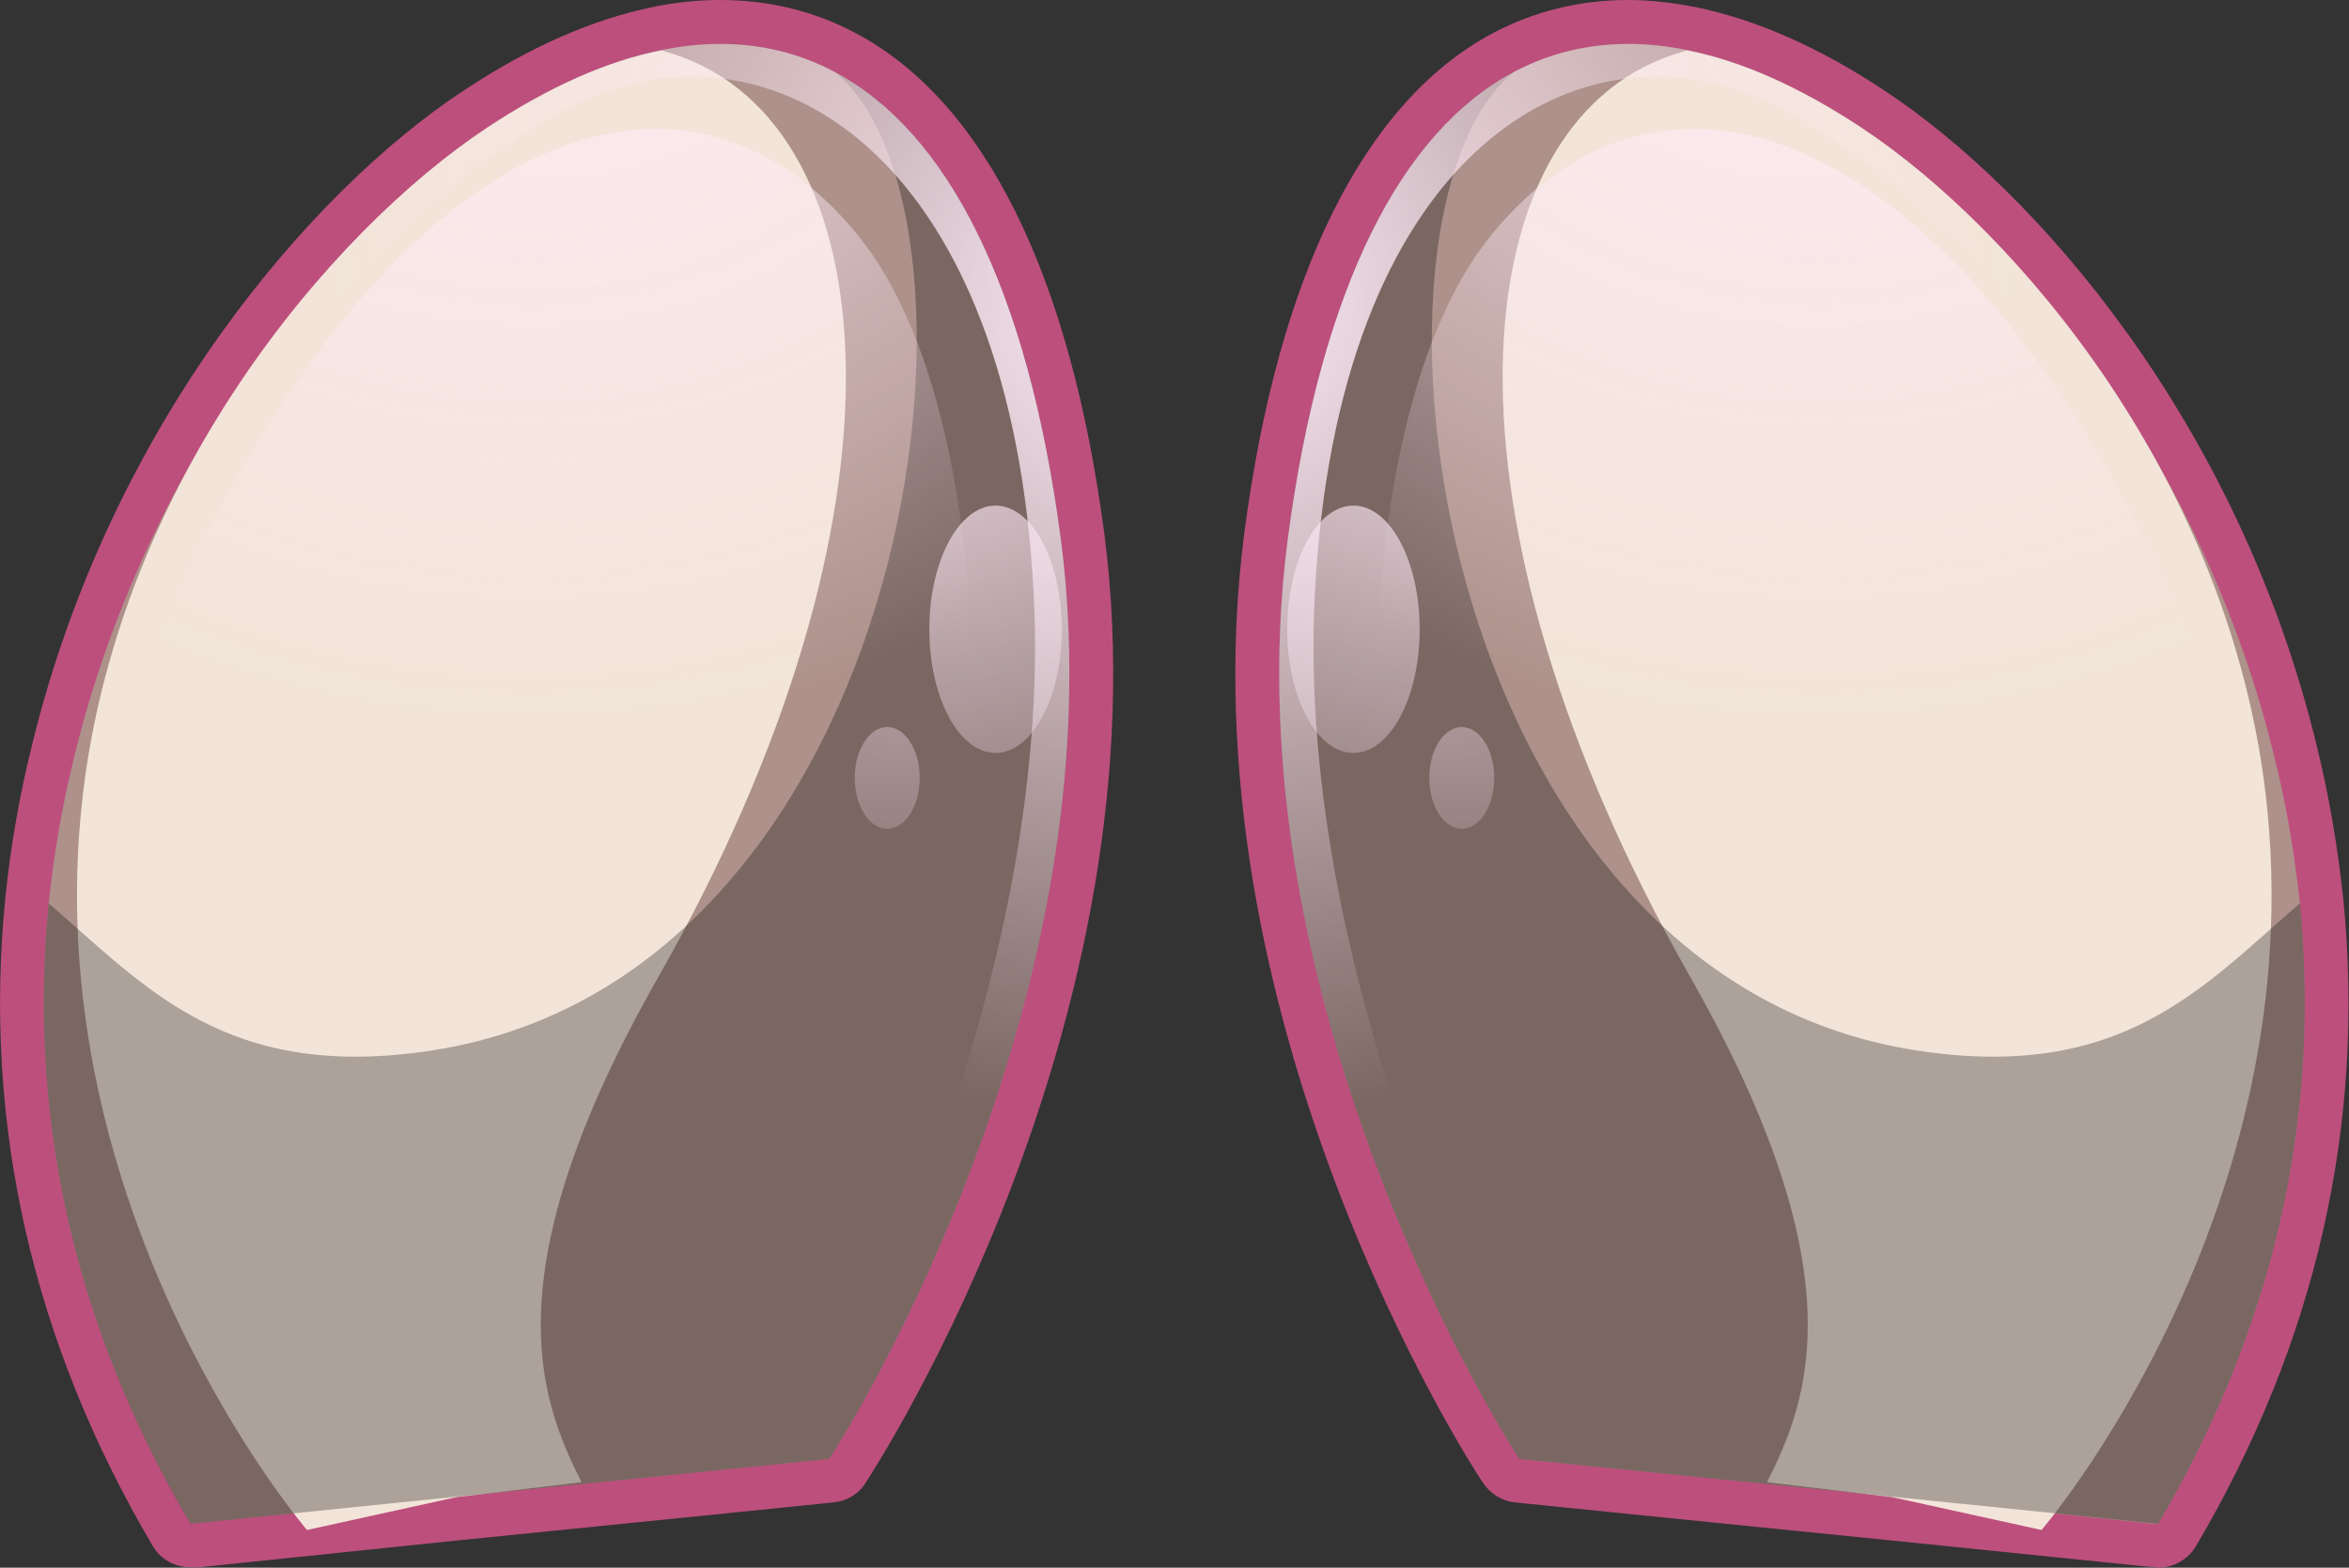 <?xml version="1.0" encoding="UTF-8"?>
<svg xmlns="http://www.w3.org/2000/svg" xmlns:xlink="http://www.w3.org/1999/xlink" viewBox="0 0 53.56 35.75">
  <rect x="0" y="0" width="53.56" height="35.75" fill="#333333" stroke="none"/>
  <defs>
    <style>
      .cls-1 {
        fill: url(#radial-gradient-8);
      }

      .cls-1, .cls-2, .cls-3, .cls-4, .cls-5, .cls-6, .cls-7, .cls-8, .cls-9 {
        mix-blend-mode: overlay;
      }

      .cls-2 {
        fill: url(#radial-gradient-3);
      }

      .cls-3 {
        fill: url(#radial-gradient-2);
      }

      .cls-4 {
        fill: url(#radial-gradient-7);
      }

      .cls-5 {
        fill: url(#radial-gradient-5);
      }

      .cls-6 {
        fill: url(#radial-gradient-6);
      }

      .cls-7 {
        fill: url(#radial-gradient-4);
      }

      .cls-10 {
        fill: #bd4f7d;
      }

      .cls-11 {
        fill: #ad918a;
      }

      .cls-12 {
        fill: #f2e4d8;
      }

      .cls-13 {
        isolation: isolate;
      }

      .cls-8 {
        fill: url(#radial-gradient);
      }

      .cls-9 {
        opacity: .29;
      }
    </style>
    <radialGradient id="radial-gradient" cx="41.48" cy="-5.07" fx="41.48" fy="-5.07" r="31.07" gradientUnits="userSpaceOnUse">
      <stop offset="0" stop-color="#ffebf8"/>
      <stop offset=".7" stop-color="#ffebf8" stop-opacity="0"/>
    </radialGradient>
    <radialGradient id="radial-gradient-2" cx="27.69" cy="6.97" fx="27.69" fy="6.97" r="26.46" xlink:href="#radial-gradient"/>
    <radialGradient id="radial-gradient-3" cx="33.05" cy="5.82" fx="33.05" fy="5.82" r="23.72" xlink:href="#radial-gradient"/>
    <radialGradient id="radial-gradient-4" cx="33.05" cy="5.82" fx="33.05" fy="5.82" r="23.72" xlink:href="#radial-gradient"/>
    <radialGradient id="radial-gradient-5" cx="432.97" cy="-5.07" fx="432.97" fy="-5.07" r="31.07" gradientTransform="translate(445.04) rotate(-180) scale(1 -1)" xlink:href="#radial-gradient"/>
    <radialGradient id="radial-gradient-6" cx="419.17" cy="6.97" fx="419.17" fy="6.97" r="26.46" gradientTransform="translate(445.04) rotate(-180) scale(1 -1)" xlink:href="#radial-gradient"/>
    <radialGradient id="radial-gradient-7" cx="424.53" cy="5.82" fx="424.53" fy="5.82" r="23.72" gradientTransform="translate(445.04) rotate(-180) scale(1 -1)" xlink:href="#radial-gradient"/>
    <radialGradient id="radial-gradient-8" cx="424.53" cy="5.82" fx="424.53" fy="5.82" r="23.72" gradientTransform="translate(445.04) rotate(-180) scale(1 -1)" xlink:href="#radial-gradient"/>
  </defs>
  <g class="cls-13">
    <g id="Layer_2" data-name="Layer 2">
      <g id="Layer_1-2" data-name="Layer 1">
        <g>
          <g>
            <g>
              <path class="cls-11" d="M34.59,33.76c-.15-.02-.28-.1-.37-.22-.28-.42-6.77-10.46-5.36-21.3.75-5.75,2.63-9.57,5.42-11.05.87-.46,1.83-.7,2.84-.7.46,0,.95.05,1.43.15,1.31.26,2.71.88,4.16,1.84,3.6,2.38,7.98,7.84,9.63,14.66.27,1.07.47,2.22.59,3.4.5,5.04-.61,9.9-3.3,14.46-.09.15-.25.25-.43.25-.02,0-14.62-1.48-14.62-1.48Z"/>
              <path class="cls-10" d="M37.13,1c.43,0,.88.05,1.33.14,1.25.25,2.58.84,3.98,1.77,3.63,2.4,7.82,7.74,9.42,14.36.27,1.08.46,2.19.58,3.33.44,4.45-.37,9.3-3.23,14.15h-.1s-5.97-.62-5.97-.62l-3.97-.4-3.85-.39-.68-.07s-6.68-10.18-5.28-20.96c.76-5.79,2.61-9.32,5.16-10.67.8-.42,1.67-.64,2.61-.64M37.13,0h0c-1.1,0-2.13.25-3.08.75-2.94,1.56-4.91,5.51-5.68,11.42-1.43,11.02,5.15,21.21,5.44,21.64.17.25.43.42.73.45l.68.07,3.85.39,3.97.4,5.97.61h.1s.07.02.1.02c.35,0,.68-.19.86-.49,2.74-4.65,3.87-9.61,3.36-14.76-.13-1.21-.33-2.38-.6-3.47-1.79-7.42-6.42-12.69-9.84-14.95-1.5-1-2.96-1.64-4.34-1.92-.52-.1-1.03-.16-1.53-.16h0Z"/>
            </g>
            <path class="cls-12" d="M51.66,18.11c1.12,9.52-5.11,16.78-5.11,16.78l-3.41-.75-2.85-.34c.96-1.9,2.08-4.79-1.75-11.52-6.03-10.6-5.24-19.4-.4-21.03.1-.03.22-.07.32-.1,1.25.24,2.58.84,3.98,1.76,3.62,2.4,8.38,8.09,9.22,15.2Z"/>
            <path class="cls-9" d="M49.21,34.75l-6.07-.62-3.97-.4-4.53-.46s-6.68-10.18-5.28-20.96c.76-5.79,2.61-9.32,5.16-10.67-3.96,3.2-1.97,20.56,9.15,22.31,4.72.74,6.57-1.46,8.77-3.35.44,4.45-.37,9.3-3.23,14.15Z"/>
            <path class="cls-8" d="M49.58,31.44s4.72-8.3-.38-18.6c-5.11-10.3-11.4-12.13-15.19-7.49s-3.49,18.04,1.06,26.21"/>
            <path class="cls-3" d="M49.21,34.75h-.1c1.19-2.33,3.2-6.6,3.12-11.82-.16-10.92-7.99-18.98-12.22-20.73-4.24-1.74-9.52,1.45-10.03,11.35-.46,8.98,4.45,18.18,5.34,19.79l-.68-.07s-6.68-10.18-5.28-20.96c.76-5.79,2.61-9.32,5.16-10.67,1.17-.62,2.5-.79,3.94-.5,1.25.25,2.58.84,3.98,1.77,3.63,2.4,7.82,7.74,9.42,14.36.27,1.08.46,2.19.58,3.33.44,4.45-.37,9.3-3.23,14.15Z"/>
            <ellipse class="cls-2" cx="30.86" cy="14.35" rx="1.51" ry="2.82"/>
            <ellipse class="cls-7" cx="33.33" cy="17.74" rx=".74" ry="1.16"/>
          </g>
          <g>
            <g>
              <path class="cls-11" d="M4.34,35.25c-.18,0-.34-.09-.43-.25C1.23,30.45.12,25.58.62,20.55c.12-1.18.32-2.33.59-3.4C2.86,10.33,7.23,4.87,10.84,2.49c1.44-.96,2.84-1.58,4.16-1.84.48-.1.97-.15,1.43-.15,1.02,0,1.97.23,2.84.7,2.79,1.48,4.67,5.3,5.42,11.05,1.41,10.84-5.08,20.88-5.36,21.3-.08.13-.22.21-.37.22,0,0-14.6,1.48-14.62,1.48Z"/>
              <path class="cls-10" d="M16.42,1c.93,0,1.81.21,2.61.64,2.55,1.35,4.4,4.88,5.16,10.67,1.4,10.78-5.28,20.96-5.28,20.96l-.68.07-3.85.39-3.97.4-5.97.61h-.1c-2.86-4.84-3.67-9.69-3.23-14.14.12-1.14.31-2.25.58-3.33C3.29,10.65,7.48,5.31,11.11,2.91c1.4-.93,2.73-1.52,3.98-1.77.46-.09.9-.14,1.33-.14M16.42,0c-.5,0-1.01.05-1.53.16-1.38.28-2.84.92-4.34,1.92C7.14,4.33,2.52,9.61.72,17.03c-.27,1.09-.48,2.26-.6,3.46-.51,5.15.62,10.11,3.36,14.76.18.31.51.49.86.49.03,0,.07,0,.1,0h.1s5.97-.62,5.97-.62l3.97-.4,3.85-.39.68-.07c.3-.03.57-.19.73-.45.28-.43,6.87-10.62,5.44-21.64-.78-5.92-2.74-9.87-5.68-11.42-.94-.5-1.98-.75-3.08-.75h0Z"/>
            </g>
            <path class="cls-12" d="M1.89,18.11c-1.12,9.52,5.11,16.78,5.11,16.78l3.41-.75,2.85-.34c-.96-1.9-2.08-4.79,1.75-11.52,6.03-10.6,5.24-19.4.4-21.03-.1-.03-.22-.07-.32-.1-1.25.24-2.58.84-3.98,1.76C7.49,5.31,2.73,11,1.89,18.11Z"/>
            <path class="cls-9" d="M4.34,34.75l6.07-.62,3.97-.4,4.53-.46s6.68-10.18,5.28-20.96c-.76-5.79-2.61-9.32-5.16-10.67,3.96,3.2,1.97,20.56-9.15,22.31-4.72.74-6.57-1.46-8.77-3.35-.44,4.45.37,9.3,3.23,14.15Z"/>
            <path class="cls-5" d="M3.97,31.44s-4.72-8.3.38-18.6C9.46,2.54,15.76.71,19.55,5.35c3.79,4.64,3.49,18.04-1.06,26.21"/>
            <path class="cls-6" d="M4.34,34.75h.1c-1.19-2.33-3.2-6.6-3.12-11.82C1.48,12.01,9.31,3.95,13.54,2.2c4.24-1.74,9.52,1.45,10.03,11.35.46,8.98-4.45,18.18-5.34,19.79l.68-.07s6.68-10.18,5.28-20.96c-.76-5.79-2.61-9.32-5.16-10.67-1.17-.62-2.5-.79-3.94-.5-1.25.25-2.58.84-3.98,1.77-3.63,2.4-7.82,7.74-9.42,14.36-.27,1.08-.46,2.19-.58,3.33-.44,4.45.37,9.3,3.23,14.15Z"/>
            <ellipse class="cls-4" cx="22.7" cy="14.35" rx="1.51" ry="2.82"/>
            <ellipse class="cls-1" cx="20.23" cy="17.74" rx=".74" ry="1.16"/>
          </g>
        </g>
      </g>
    </g>
  </g>
</svg>